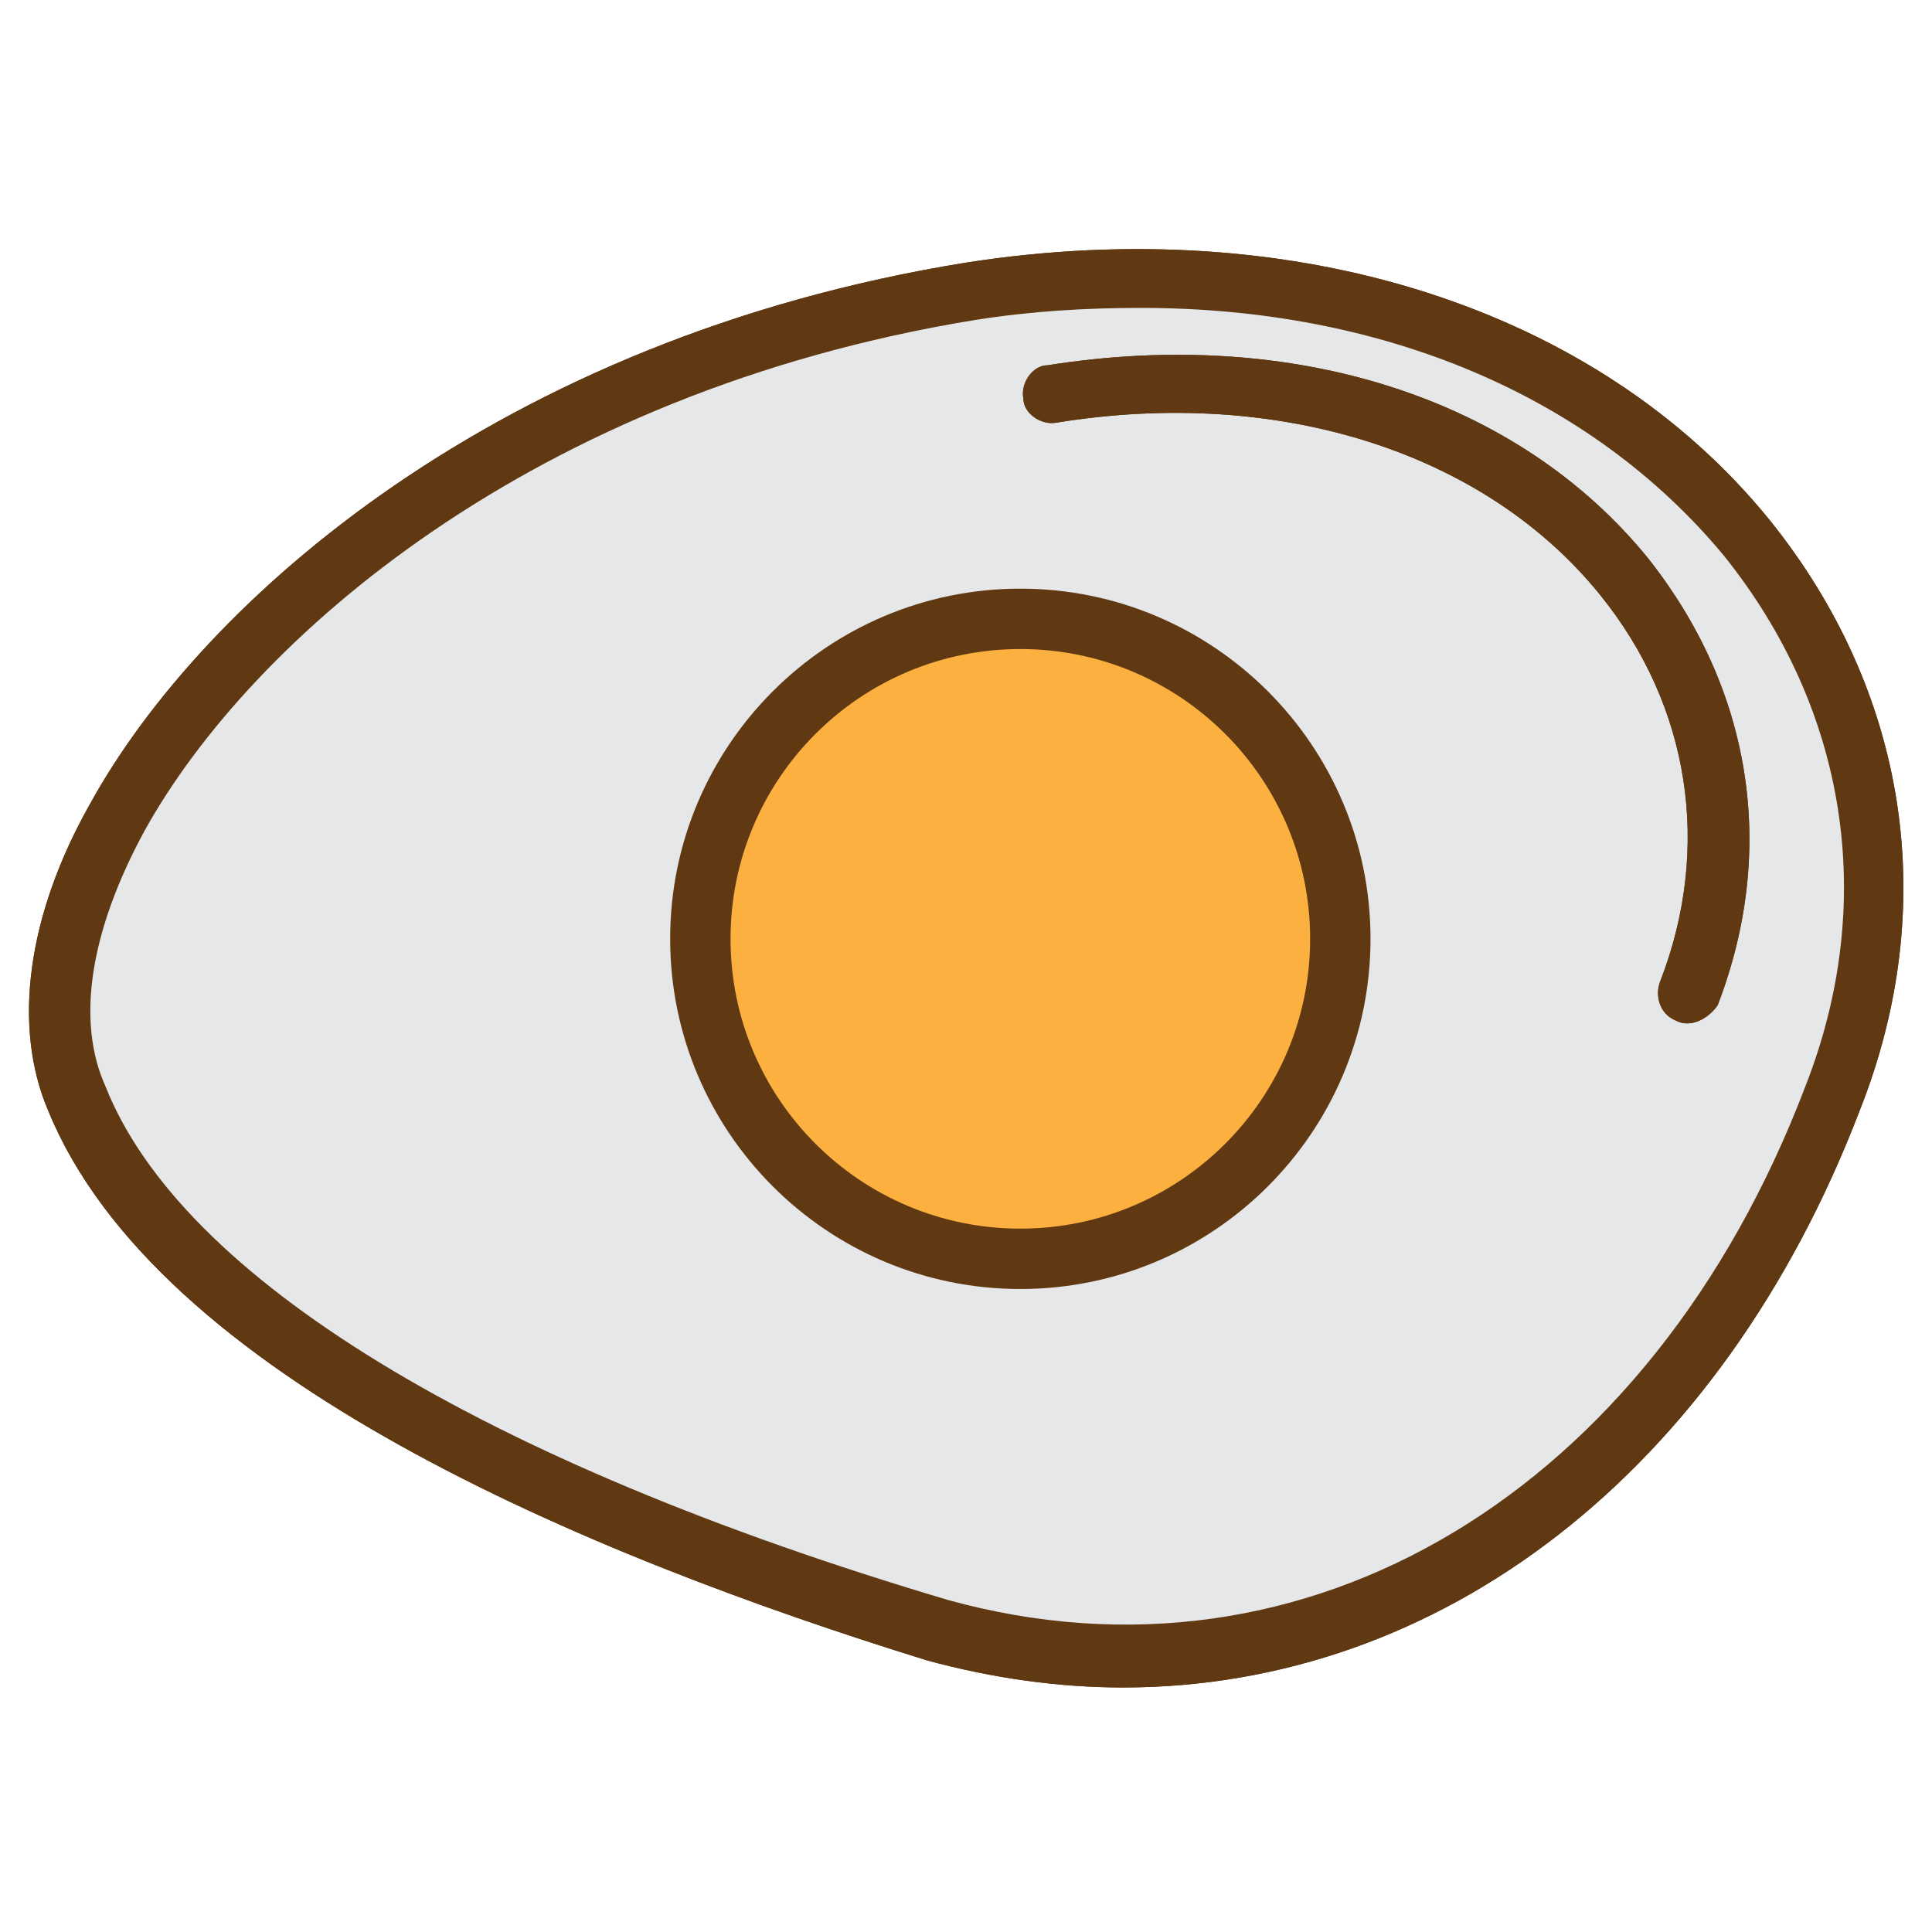 <?xml version="1.0" encoding="utf-8"?>
<!-- Generator: Adobe Illustrator 23.1.0, SVG Export Plug-In . SVG Version: 6.00 Build 0)  -->
<svg version="1.1" id="Layer_1" xmlns="http://www.w3.org/2000/svg" xmlns:xlink="http://www.w3.org/1999/xlink" x="0px" y="0px"
	 viewBox="0 0 64 64" style="enable-background:new 0 0 64 64;" xml:space="preserve">
<style type="text/css">
	.st0{fill:#D1D3D4;}
	.st1{fill:#603913;}
	.st2{fill:#A7A9AC;}
	.st3{fill:#C09EC9;}
	.st4{fill:#BCBEC0;}
	.st5{fill:#FFFFFF;}
	.st6{fill:#FBB040;}
	.st7{fill:#F7941D;}
	.st8{fill:#F5ACCC;}
	.st9{fill:#D7DF23;}
	.st10{fill:#A0DAE3;}
	.st11{fill:#00AEEF;}
	.st12{fill:#92278F;}
	.st13{fill:#E6E7E8;}
	.st14{fill:#ED1C24;}
	.st15{fill:#939598;}
	.st16{fill:#C2B59B;}
	.st17{fill:#3C2415;}
	.st18{fill:#C49A6C;}
	.st19{fill:#FDCE8F;}
	.st20{fill:#262262;}
	.st21{fill:#808285;}
	.st22{fill:#231F20;}
	.st23{fill:#BE1E2D;}
	.st24{fill:#FFFAC7;}
	.st25{fill:#27AAE1;}
	.st26{fill:#F1F2F2;}
	.st27{fill:#2BB673;}
	.st28{fill:#58595B;}
	.st29{fill:#00A79D;}
</style>
<g>
	<g>
		<g>
			<path class="st13" d="M2.6,36.4c3.3,8.2,16.6,14,28.5,17.6c11.6,3.2,24-2.8,29.6-17.6c5.7-14.6-7.5-30.1-28.5-26.8
				C11.4,13-0.8,28.4,2.6,36.4z"/>
			<path class="st1" d="M37.2,55.9c-2.1,0-4.3-0.3-6.5-0.9C19.4,51.5,5.2,45.6,1.6,36.8C0.4,34,0.9,30.3,3,26.6
				c3.7-6.7,13.5-15.4,29-17.9c10.9-1.7,20.9,1.5,26.6,8.5c4.6,5.7,5.7,12.8,3,19.6C57,48.8,47.7,55.9,37.2,55.9z M37.8,10.2
				c-1.8,0-3.6,0.1-5.5,0.4C17.6,13,8.3,21.2,4.8,27.5C3,30.8,2.5,33.8,3.5,36c0,0,0,0,0,0c2.5,6.3,12.4,12.4,27.9,17
				c11.9,3.3,23.3-3.6,28.4-17c2.4-6.1,1.4-12.5-2.7-17.6C52.7,13.1,45.8,10.2,37.8,10.2z"/>
		</g>
		<g>
			<path class="st13" d="M2.6,36.4c3.3,8.2,16.6,14,28.5,17.6c11.6,3.2,24-2.8,29.6-17.6c5.7-14.6-7.5-30.1-28.5-26.8
				C11.4,13-0.8,28.4,2.6,36.4z"/>
			<path class="st1" d="M37.2,55.9c-2.1,0-4.3-0.3-6.5-0.9C19.4,51.5,5.2,45.6,1.6,36.8C0.4,34,0.9,30.3,3,26.6
				c3.7-6.7,13.5-15.4,29-17.9c10.9-1.7,20.9,1.5,26.6,8.5c4.6,5.7,5.7,12.8,3,19.6C57,48.8,47.7,55.9,37.2,55.9z M37.8,10.2
				c-1.8,0-3.6,0.1-5.5,0.4C17.6,13,8.3,21.2,4.8,27.5C3,30.8,2.5,33.8,3.5,36c0,0,0,0,0,0c2.5,6.3,12.4,12.4,27.9,17
				c11.9,3.3,23.3-3.6,28.4-17c2.4-6.1,1.4-12.5-2.7-17.6C52.7,13.1,45.8,10.2,37.8,10.2z"/>
		</g>
	</g>
	<g>
		<g>
			<path class="st1" d="M55.9,33.9c-0.1,0-0.2,0-0.4-0.1C55,33.6,54.8,33,55,32.5c1.7-4.4,1-9.1-2-12.8C49.2,15,42.4,12.8,35,14
				c-0.5,0.1-1.1-0.3-1.1-0.8c-0.1-0.5,0.3-1.1,0.8-1.1c8.2-1.3,15.6,1.1,19.9,6.4c3.4,4.3,4.3,9.6,2.3,14.8
				C56.7,33.6,56.3,33.9,55.9,33.9z"/>
		</g>
		<g>
			<path class="st1" d="M55.9,33.9c-0.1,0-0.2,0-0.4-0.1C55,33.6,54.8,33,55,32.5c1.7-4.4,1-9.1-2-12.8C49.2,15,42.4,12.8,35,14
				c-0.5,0.1-1.1-0.3-1.1-0.8c-0.1-0.5,0.3-1.1,0.8-1.1c8.2-1.3,15.6,1.1,19.9,6.4c3.4,4.3,4.3,9.6,2.3,14.8
				C56.7,33.6,56.3,33.9,55.9,33.9z"/>
		</g>
	</g>
	<g>
		<path class="st6" d="M23.2,31.1c0,5.9,4.7,10.6,10.6,10.6c5.9,0,10.6-4.7,10.6-10.6c0-5.9-4.7-10.6-10.6-10.6
			C28,20.5,23.2,25.3,23.2,31.1z"/>
		<path class="st1" d="M33.8,42.7c-6.4,0-11.6-5.2-11.6-11.6s5.2-11.6,11.6-11.6c6.4,0,11.6,5.2,11.6,11.6S40.2,42.7,33.8,42.7z
			 M33.8,21.5c-5.3,0-9.6,4.3-9.6,9.6s4.3,9.6,9.6,9.6c5.3,0,9.6-4.3,9.6-9.6S39.1,21.5,33.8,21.5z"/>
	</g>
</g>
</svg>
